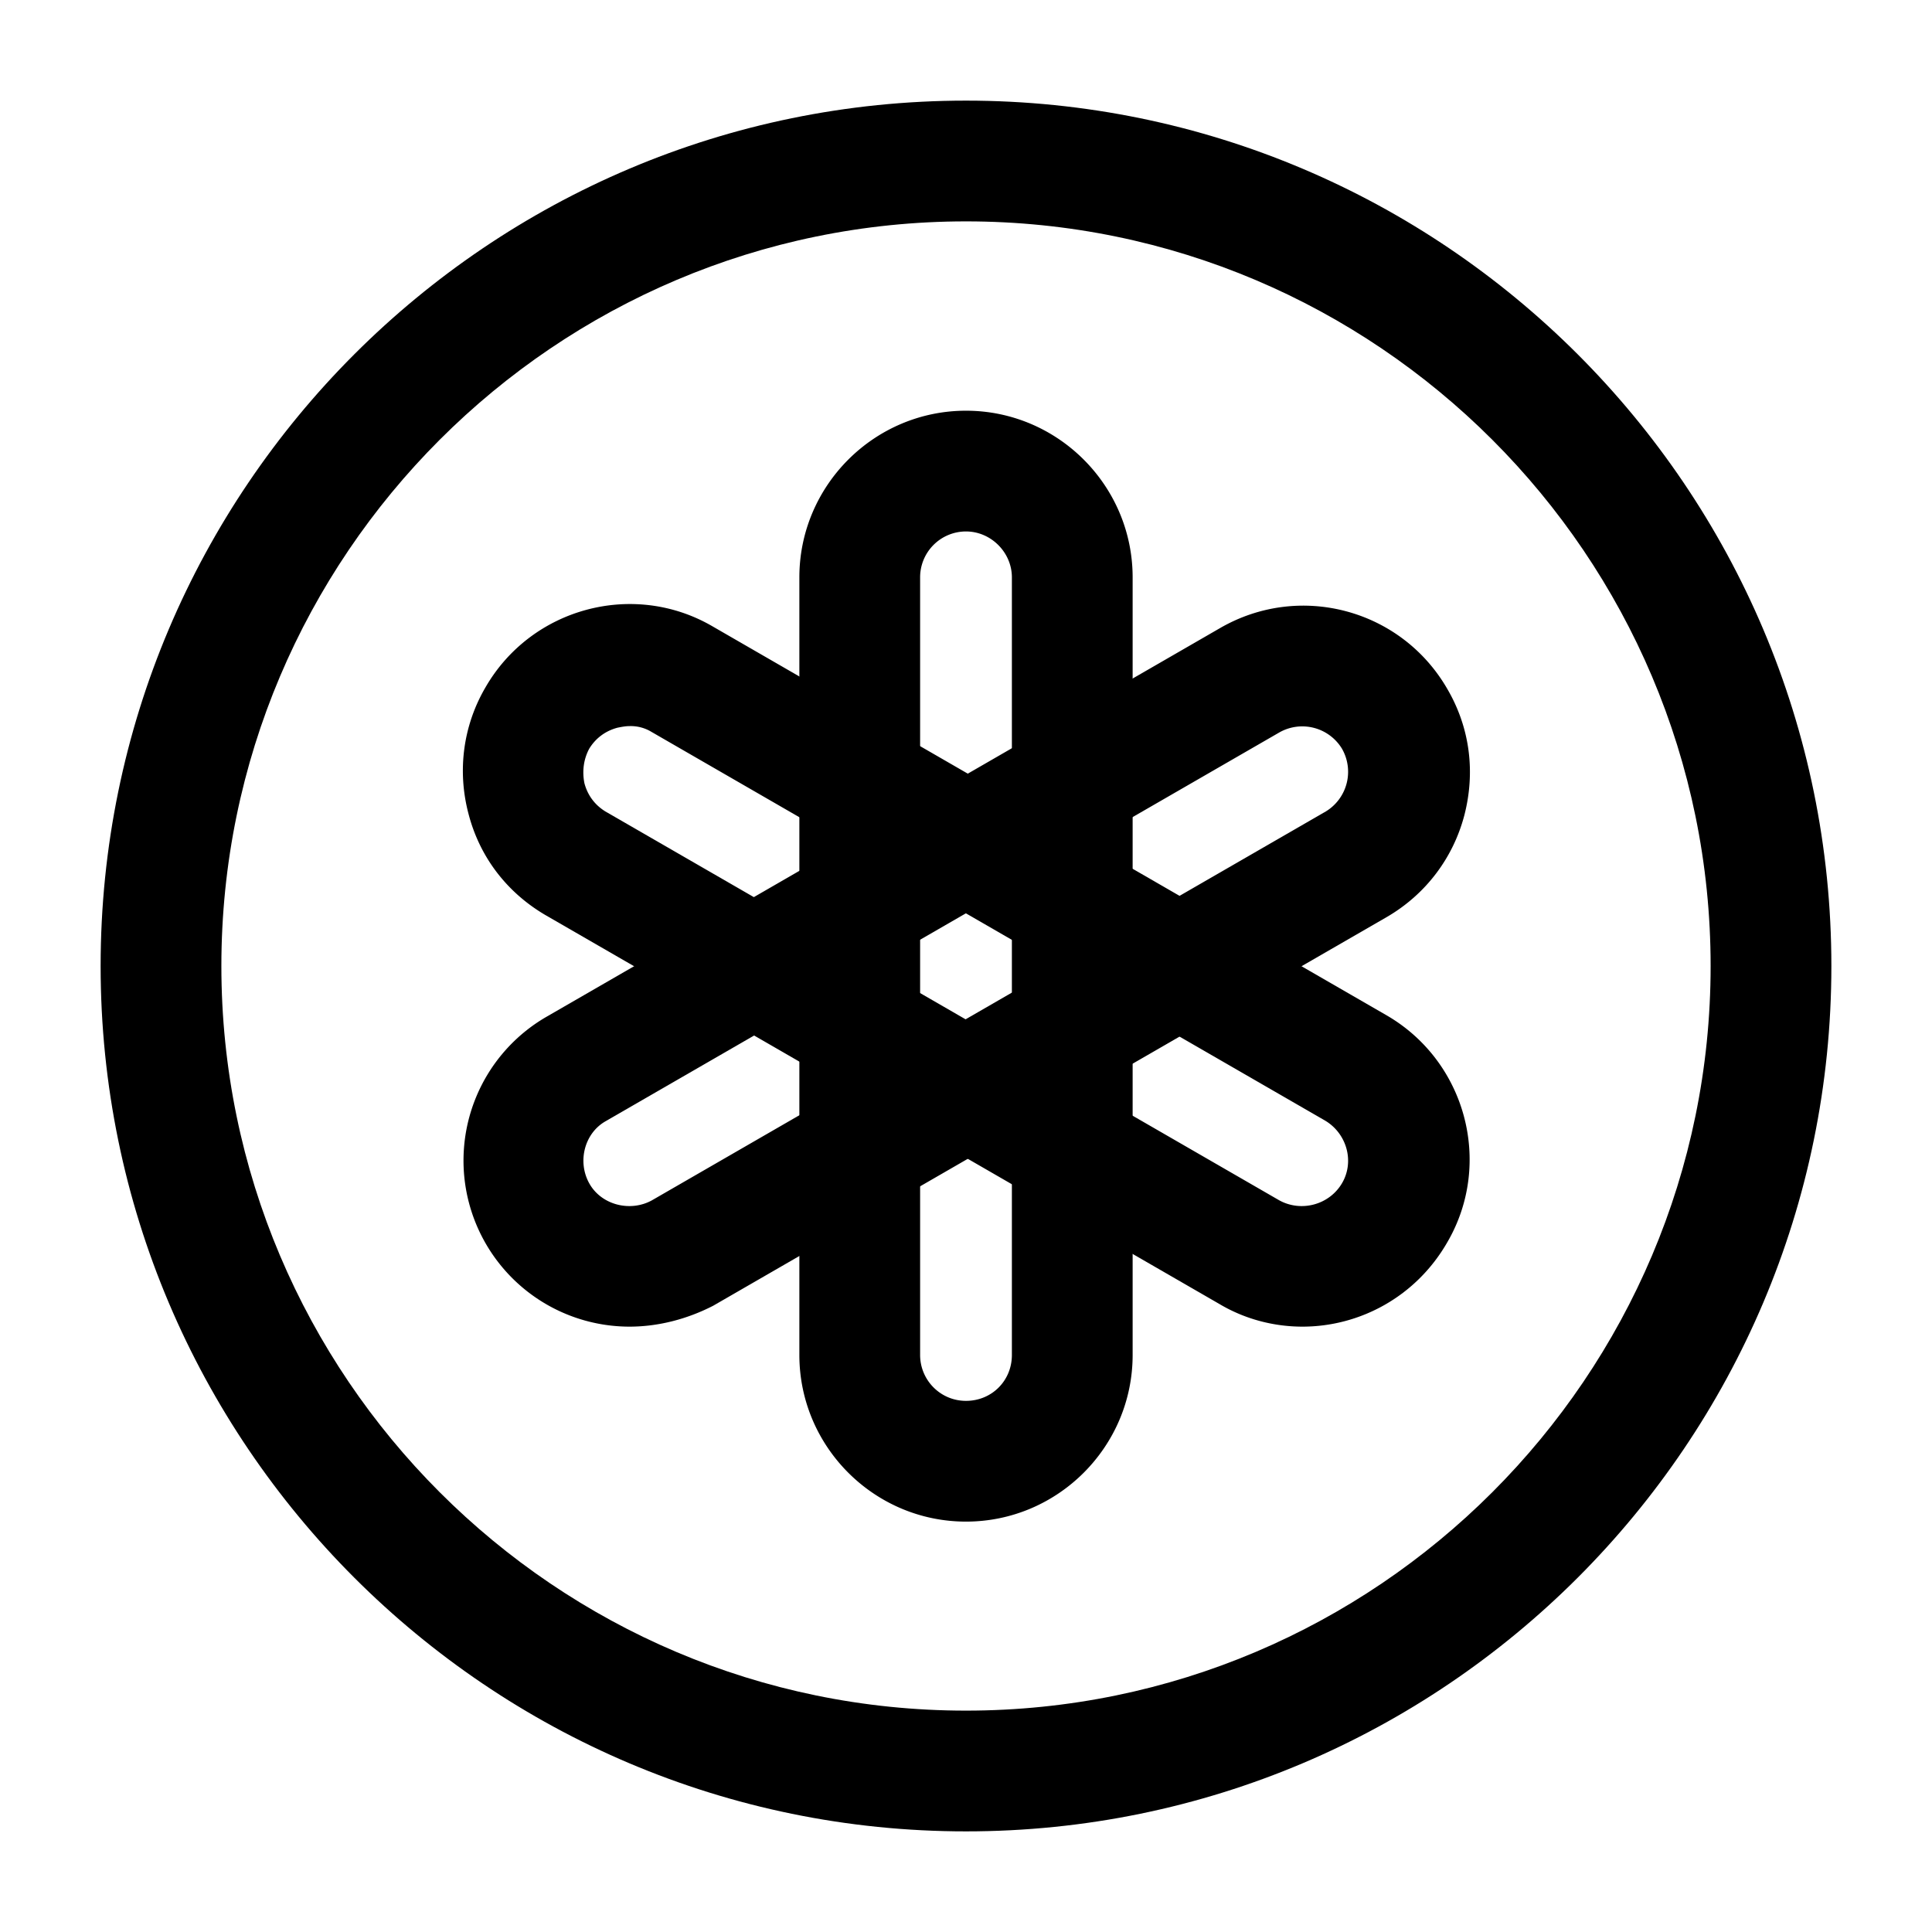 <svg width="24" height="24" fill="none" xmlns="http://www.w3.org/2000/svg"><path d="M12 18.902c-1.14 0-2.07-.93-2.07-2.07v-9.66c0-1.14.93-2.07 2.07-2.07 1.14 0 2.07.93 2.07 2.07v9.66c0 1.14-.93 2.07-2.07 2.07Zm0-12.3a.57.57 0 0 0-.57.57v9.66c0 .31.25.57.57.57.32 0 .57-.25.57-.57v-9.66c0-.31-.26-.57-.57-.57Z" fill="#000"/><path d="M16.18 16.48c-.35 0-.71-.09-1.03-.28l-8.37-4.83c-.48-.28-.82-.72-.96-1.26-.14-.53-.07-1.09.21-1.57.57-.99 1.84-1.33 2.82-.76l8.37 4.83c.99.57 1.33 1.84.76 2.82-.39.68-1.09 1.05-1.8 1.05ZM7.82 9.02c-.05 0-.1.01-.15.02-.15.04-.27.13-.35.26-.07.13-.09.28-.06.43.04.15.13.27.26.35l8.37 4.83c.27.15.62.06.78-.21.16-.27.06-.62-.21-.78L8.09 9.09a.495.495 0 0 0-.27-.07Z" fill="#000"/><path d="M7.82 16.48a2.063 2.063 0 0 1-1.03-3.85l8.37-4.83c.99-.57 2.25-.23 2.82.76.28.48.35 1.03.21 1.57-.14.53-.48.98-.96 1.26l-8.37 4.83c-.33.17-.69.26-1.04.26Zm-.5-1.78c.15.27.51.36.78.21l8.37-4.83a.577.577 0 0 0 .2-.78.577.577 0 0 0-.78-.2l-8.37 4.83c-.26.15-.35.5-.2.77Z" fill="#000"/><path d="M12 22.75C6.07 22.75 1.25 17.93 1.25 12S6.07 1.25 12 1.25 22.75 6.07 22.75 12 17.93 22.75 12 22.75Zm0-20C6.9 2.75 2.75 6.9 2.75 12S6.9 21.25 12 21.25s9.25-4.15 9.25-9.25S17.1 2.75 12 2.75Z" fill="#000"/></svg>